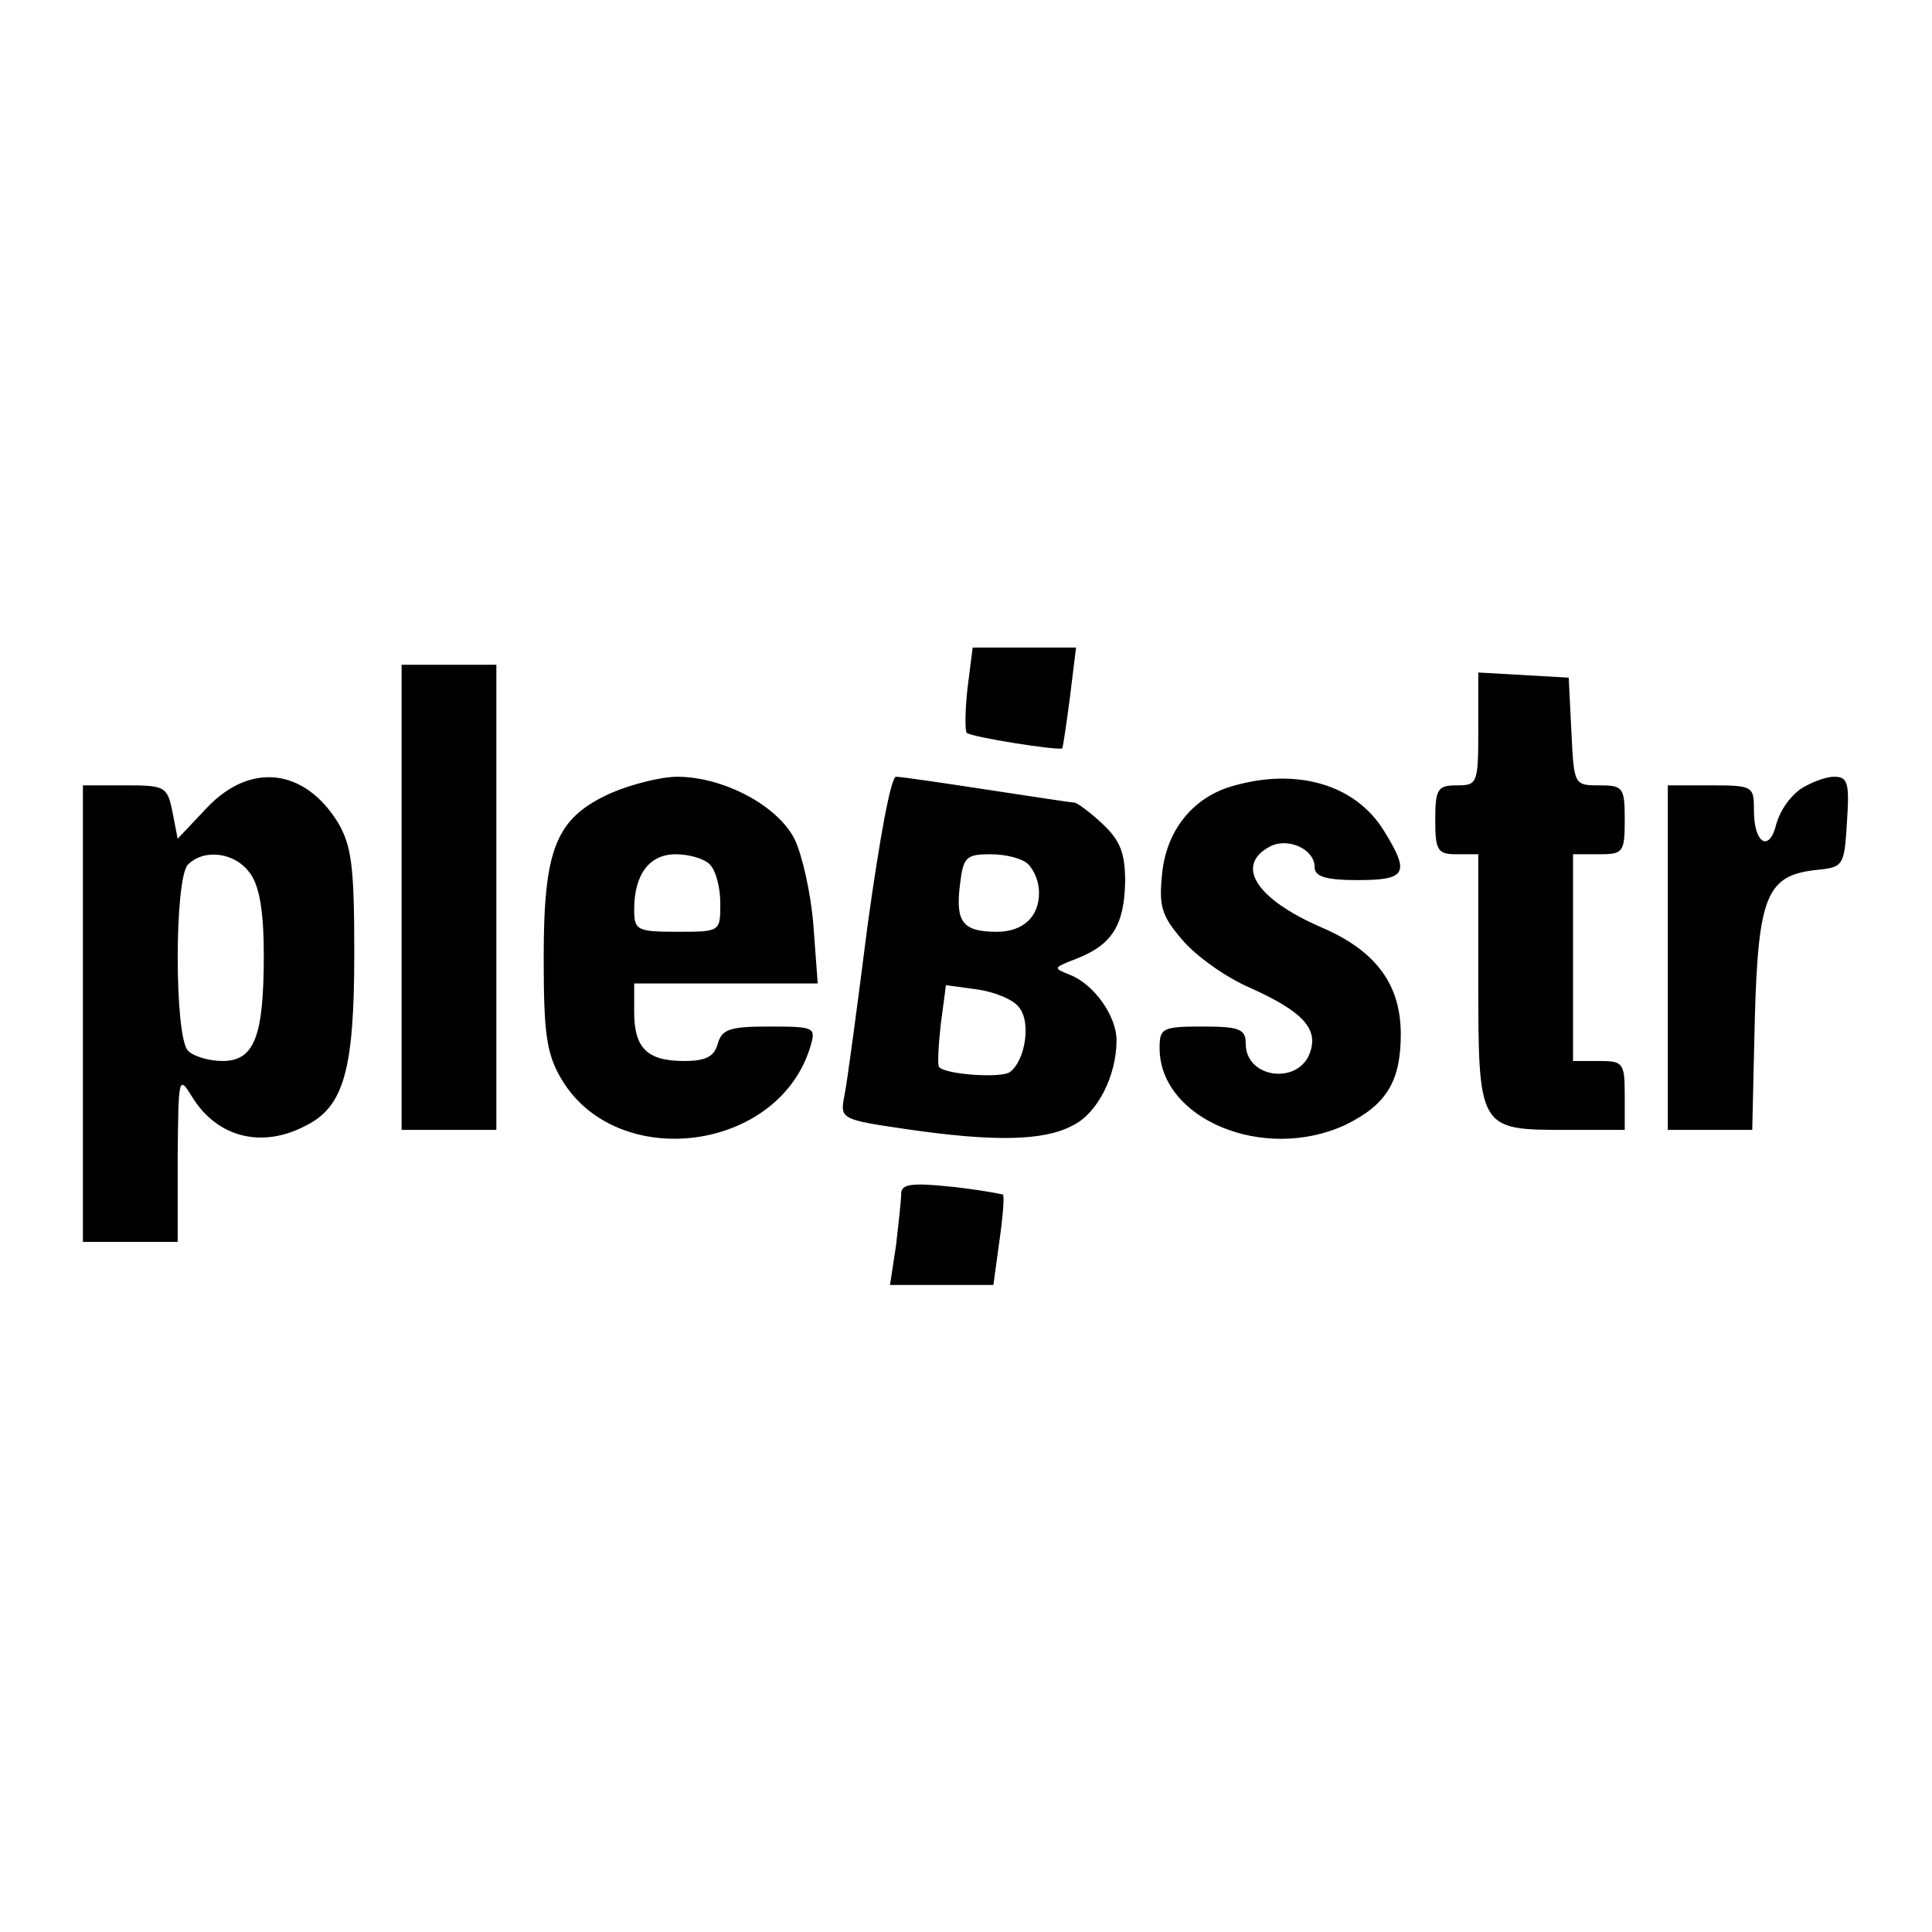 <!-- Generated by IcoMoon.io -->
<svg version="1.1" xmlns="http://www.w3.org/2000/svg" width="1024" height="1024" viewBox="0 0 1024 1024">
<title></title>
<g id="icomoon-ignore">
</g>
<path fill="#000" d="M512.811 364.672c-1.365 12.331-1.365 22.827-0.427 23.723 2.261 2.304 48.811 9.6 50.645 8.235 0.427-0.896 2.261-13.227 4.096-27.392l3.2-26.027h-54.784l-2.731 21.461zM212.864 475.605v123.264h50.219v-246.528h-50.219v123.264zM783.531 386.133c0 29.227-0.427 30.123-11.435 30.123-10.027 0-11.392 1.835-11.392 18.261s1.365 18.261 11.392 18.261h11.435v65.707c0 79.915 0 80.384 46.080 80.384h31.531v-18.261c0-17.365-0.896-18.261-13.696-18.261h-13.696v-109.568h13.696c12.8 0 13.696-0.896 13.696-18.261s-0.896-18.261-13.696-18.261c-13.227 0-13.227-0.427-14.592-28.757l-1.408-28.331-47.915-2.731v29.696zM109.696 428.117l-15.531 16.427-2.731-14.123c-2.731-13.696-4.096-14.165-25.131-14.165h-22.357v241.963h50.219v-44.757c0.427-42.88 0.427-43.819 7.765-31.957 13.227 21.461 36.992 27.392 60.245 15.061 20.096-10.027 25.6-29.653 25.6-91.307 0-46.080-1.408-57.045-8.704-69.376-17.792-28.757-46.549-31.957-69.376-7.765zM132.523 462.805c5.035 6.827 7.296 20.565 7.296 43.392 0 43.349-5.035 56.149-21.931 56.149-6.827 0-15.061-2.261-18.261-5.461-7.253-7.339-7.253-91.307 0-98.645 8.704-8.661 25.131-6.4 32.853 4.565zM323.797 420.352c-29.227 13.227-35.627 29.227-35.627 87.211 0 39.68 1.408 50.688 9.131 63.915 29.227 50.219 115.968 39.253 132.395-17.365 2.773-9.557 1.835-10.027-21.888-10.027-20.992 0-25.131 1.365-27.392 9.131-1.835 6.827-6.4 9.131-17.792 9.131-19.627 0-26.496-6.827-26.496-26.027v-15.061h97.28l-2.304-31.061c-1.365-16.896-5.973-37.419-10.069-45.653-9.131-17.792-37.888-32.853-62.080-32.853-8.661 0-24.661 4.096-35.157 8.661zM376.277 458.24c3.2 3.2 5.504 12.373 5.504 20.565 0 15.061 0 15.061-22.827 15.061-21.461 0-22.827-0.896-22.827-11.861 0-18.731 8.235-29.227 21.931-29.227 7.253 0 15.061 2.261 18.261 5.461zM459.861 490.24c-5.504 43.349-10.965 84.437-12.373 90.837-2.261 11.861-1.792 12.331 32.427 17.323 46.592 6.827 73.088 6.4 88.576-1.835 13.227-6.4 23.296-26.453 23.296-45.184 0-12.8-11.861-29.653-24.661-34.688-9.131-3.669-9.131-3.669 3.669-8.661 18.731-7.339 25.088-17.835 25.557-40.661 0-15.488-2.731-21.888-11.861-30.592-6.827-6.4-13.696-11.392-15.061-11.392s-22.4-3.2-46.123-6.827-45.653-6.869-48.384-6.869-8.661 32.427-15.061 78.507zM545.195 458.24c3.423 4.029 5.504 9.291 5.504 15.038 0 0.008 0 0.016 0 0.024v-0.001c0 12.8-8.661 20.565-22.357 20.565-17.835 0-21.931-5.035-19.627-24.192 1.792-15.531 3.157-16.896 16.427-16.896 8.192 0 16.896 2.261 20.053 5.461zM540.203 534.059c6.4 7.723 3.2 28.288-5.035 34.219-4.565 3.2-33.792 1.365-37.419-2.731-0.939-0.939-0.427-10.965 0.896-22.827l2.731-20.565 16.896 2.304c9.131 1.365 19.2 5.461 21.931 9.6zM652.971 416.725c-20.565 5.931-34.688 23.253-36.992 46.080-1.835 17.365-0.427 22.4 10.496 35.157 7.296 8.704 23.296 20.096 36.096 25.6 27.392 12.288 36.053 21.419 31.957 33.749-5.504 17.835-34.261 14.635-34.261-4.096 0-7.765-3.2-9.131-22.827-9.131-21.461 0-22.827 0.896-22.827 11.392 0 37.931 55.68 60.757 98.603 40.661 21.461-10.496 29.227-22.827 29.227-47.957 0-26.453-13.227-44.288-41.984-56.619-34.731-15.061-46.123-32.853-27.392-42.88 9.557-5.035 23.723 1.365 23.723 10.923 0 5.035 5.973 6.869 22.827 6.869 26.027 0 27.861-3.669 13.696-26.453-15.061-24.235-46.080-33.365-80.341-23.296zM953.813 418.56c-5.782 4.594-10.095 10.812-12.264 17.961l-0.067 0.257c-3.627 15.104-11.861 10.539-11.861-7.253 0-12.8-0.427-13.269-22.827-13.269h-22.827v182.613h44.757l1.365-58.88c1.792-65.749 6.4-76.245 33.28-78.976 13.739-1.408 14.165-2.304 15.573-25.6 1.365-20.523 0.427-23.723-6.827-23.723-4.608 0-12.8 3.2-18.304 6.827zM477.653 632.661c0 3.2-1.365 15.531-2.731 27.392l-3.2 20.992h54.784l3.2-23.296c1.835-12.8 2.731-23.723 1.835-24.661-6.917-1.417-16.258-2.858-25.709-3.939l-1.683-0.157c-21.035-2.261-26.496-1.365-26.496 3.669z"></path>
</svg>
